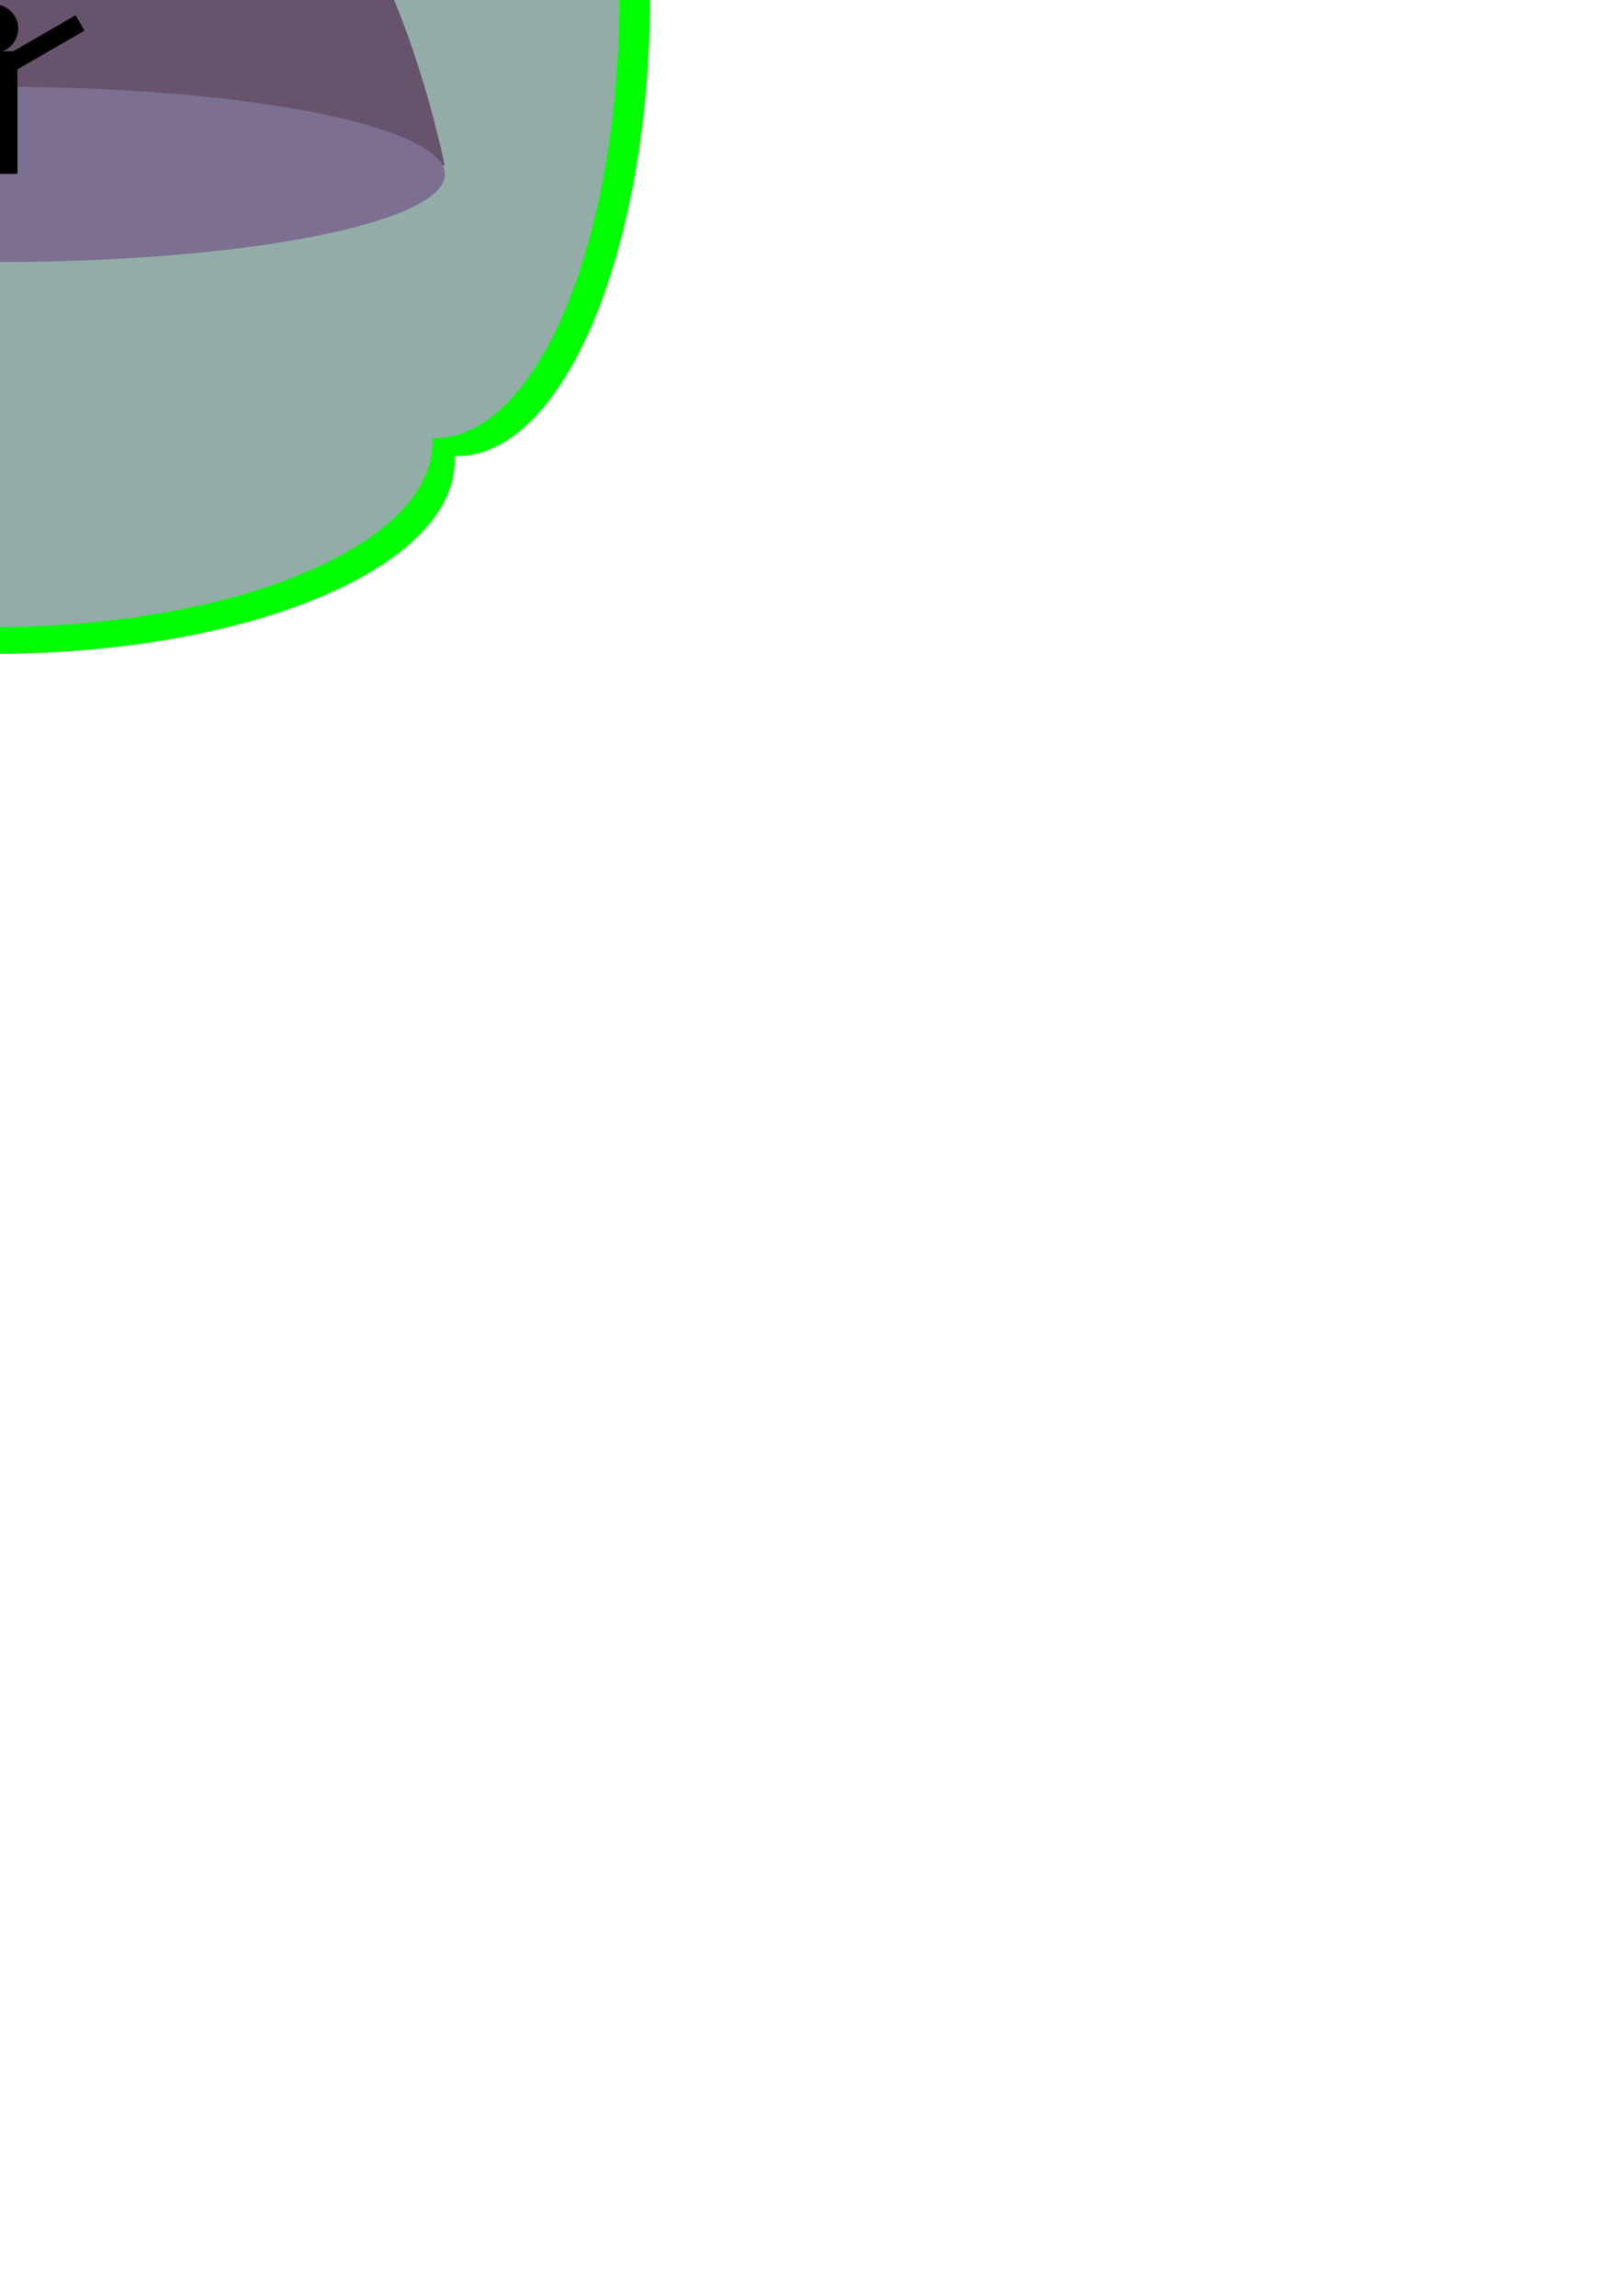 <?xml version="1.0" encoding="UTF-8" standalone="no"?>
<!-- Created with Inkscape (http://www.inkscape.org/) -->

<svg
   xmlns:dc="http://purl.org/dc/elements/1.1/"
   xmlns:cc="http://creativecommons.org/ns#"
   xmlns:rdf="http://www.w3.org/1999/02/22-rdf-syntax-ns#"
   xmlns:svg="http://www.w3.org/2000/svg"
   xmlns="http://www.w3.org/2000/svg"
   xmlns:sodipodi="http://sodipodi.sourceforge.net/DTD/sodipodi-0.dtd"
   xmlns:inkscape="http://www.inkscape.org/namespaces/inkscape"
   width="210mm"
   height="297mm"
   viewBox="0 0 210 297"
   version="1.1"
   id="svg8"
   inkscape:version="0.91 r13725"
   sodipodi:docname="33.svg">
  <defs
     id="defs2">
    <pattern
       id="EMFhbasepattern"
       patternUnits="userSpaceOnUse"
       width="6"
       height="6"
       x="0"
       y="0" />
    <pattern
       y="0"
       x="0"
       height="6"
       width="6"
       patternUnits="userSpaceOnUse"
       id="EMFhbasepattern-3" />
  </defs>
  <sodipodi:namedview
     id="base"
     pagecolor="#ffffff"
     bordercolor="#666666"
     borderopacity="1.0"
     inkscape:pageopacity="0.0"
     inkscape:pageshadow="2"
     inkscape:zoom="0.49497475"
     inkscape:cx="-215.47068"
     inkscape:cy="1063.499"
     inkscape:document-units="mm"
     inkscape:current-layer="layer1"
     showgrid="false"
     inkscape:window-width="958"
     inkscape:window-height="1008"
     inkscape:window-x="-7"
     inkscape:window-y="0"
     inkscape:window-maximized="0" />
  <g
     inkscape:label="Layer 1"
     inkscape:groupmode="layer"
     id="layer1">
    <g
       id="layer1-7"
       inkscape:label="Layer 1"
       transform="translate(-0.12,-0.792)">
      <g
         id="g3464">
        <g
           id="g3347-2"
           transform="translate(-9.596,-6.773)"
           style="fill:#00ff00">
          <rect
             y="-52.149"
             x="-50.8"
             height="119.34"
             width="119.34"
             id="rect3337-0"
             style="opacity:1;fill:#00ff00;fill-opacity:1;stroke:none;stroke-width:0;stroke-linecap:round;stroke-miterlimit:4;stroke-dasharray:none;stroke-dashoffset:0;stroke-opacity:1" />
          <ellipse
             ry="24.968"
             rx="59.541"
             cy="-52.151"
             cx="8.739"
             id="path3339-9"
             style="opacity:1;fill:#00ff00;fill-opacity:1;stroke:none;stroke-width:0;stroke-linecap:round;stroke-miterlimit:4;stroke-dasharray:none;stroke-dashoffset:0;stroke-opacity:1" />
          <ellipse
             style="opacity:1;fill:#00ff00;fill-opacity:1;stroke:none;stroke-width:0;stroke-linecap:round;stroke-miterlimit:4;stroke-dasharray:none;stroke-dashoffset:0;stroke-opacity:1"
             id="ellipse3341-2"
             cx="8.997"
             cy="67.183"
             rx="59.541"
             ry="24.968" />
          <ellipse
             transform="matrix(0,1,-1,0,0,0)"
             ry="24.968"
             rx="59.541"
             cy="49.446"
             cx="9.025"
             id="ellipse3343-7"
             style="opacity:1;fill:#00ff00;fill-opacity:1;stroke:none;stroke-width:0;stroke-linecap:round;stroke-miterlimit:4;stroke-dasharray:none;stroke-dashoffset:0;stroke-opacity:1" />
          <ellipse
             style="opacity:1;fill:#00ff00;fill-opacity:1;stroke:none;stroke-width:0;stroke-linecap:round;stroke-miterlimit:4;stroke-dasharray:none;stroke-dashoffset:0;stroke-opacity:1"
             id="ellipse3345-5"
             cx="7.03"
             cy="-68.865"
             rx="59.541"
             ry="24.968"
             transform="matrix(0,1,-1,0,0,0)" />
        </g>
        <g
           transform="matrix(0.956,0,0,0.956,-9.442,-6.169)"
           id="g3396">
          <rect
             style="opacity:1;fill:#93aca7;fill-opacity:1;stroke:none;stroke-width:0;stroke-linecap:round;stroke-miterlimit:4;stroke-dasharray:none;stroke-dashoffset:0;stroke-opacity:1"
             id="rect3398"
             width="119.34"
             height="119.34"
             x="-50.8"
             y="-52.149" />
          <ellipse
             style="opacity:1;fill:#93aca7;fill-opacity:1;stroke:none;stroke-width:0;stroke-linecap:round;stroke-miterlimit:4;stroke-dasharray:none;stroke-dashoffset:0;stroke-opacity:1"
             id="ellipse3400"
             cx="8.739"
             cy="-52.151"
             rx="59.541"
             ry="24.968" />
          <ellipse
             ry="24.968"
             rx="59.541"
             cy="67.183"
             cx="8.997"
             id="ellipse3402"
             style="opacity:1;fill:#93aca7;fill-opacity:1;stroke:none;stroke-width:0;stroke-linecap:round;stroke-miterlimit:4;stroke-dasharray:none;stroke-dashoffset:0;stroke-opacity:1" />
          <ellipse
             style="opacity:1;fill:#93aca7;fill-opacity:1;stroke:none;stroke-width:0;stroke-linecap:round;stroke-miterlimit:4;stroke-dasharray:none;stroke-dashoffset:0;stroke-opacity:1"
             id="ellipse3404"
             cx="9.025"
             cy="49.446"
             rx="59.541"
             ry="24.968"
             transform="matrix(0,1,-1,0,0,0)" />
          <ellipse
             transform="matrix(0,1,-1,0,0,0)"
             ry="24.968"
             rx="59.541"
             cy="-68.865"
             cx="7.03"
             id="ellipse3406"
             style="opacity:1;fill:#93aca7;fill-opacity:1;stroke:none;stroke-width:0;stroke-linecap:round;stroke-miterlimit:4;stroke-dasharray:none;stroke-dashoffset:0;stroke-opacity:1" />
        </g>
      </g>
    </g>
    <g
       id="g3390"
       transform="translate(-1.123,-5.126)">
      <path
         style="fill:#67536c;fill-rule:evenodd;stroke:none;stroke-width:0.33px;stroke-linecap:butt;stroke-linejoin:miter;stroke-opacity:1"
         d="m -56.566,26.553 57.611,0 57.611,0 c 0,0 -5.232,-26.809 -16.86,-38.249 -11.628,-11.44 -29.652,-19.654 -40.751,-19.654 -11.098,0 -27.647,8.205 -39.275,19.645 -11.628,11.44 -18.336,38.258 -18.336,38.258 z"
         id="path3392"
         inkscape:connector-curvature="0"
         sodipodi:nodetypes="cccsssc" />
      <ellipse
         style="opacity:1;fill:#7c6f91;fill-opacity:1;stroke:none;stroke-width:0;stroke-linecap:round;stroke-miterlimit:4;stroke-dasharray:none;stroke-dashoffset:0;stroke-opacity:1"
         id="ellipse3394"
         cx="0.93"
         cy="27.686"
         rx="57.765"
         ry="11.339" />
      <g
         transform="matrix(1.465,0,0,1.465,142.454,-6.539)"
         id="g3397">
        <circle
           style="opacity:1;fill:#000000;fill-opacity:1;stroke:none;stroke-width:0;stroke-linecap:round;stroke-miterlimit:4;stroke-dasharray:none;stroke-dashoffset:0;stroke-opacity:1"
           id="circle3399"
           cx="-97.001"
           cy="10.487"
           r="2.138" />
        <rect
           style="opacity:1;fill:#000000;fill-opacity:1;stroke:none;stroke-width:0;stroke-linecap:round;stroke-miterlimit:4;stroke-dasharray:none;stroke-dashoffset:0;stroke-opacity:1"
           id="rect3401"
           width="4.276"
           height="10.833"
           x="-99.21"
           y="12.483" />
        <rect
           y="-36.837"
           x="-89.264"
           height="1.568"
           width="6.842"
           id="rect3403"
           style="opacity:1;fill:#000000;fill-opacity:1;stroke:none;stroke-width:0;stroke-linecap:round;stroke-miterlimit:4;stroke-dasharray:none;stroke-dashoffset:0;stroke-opacity:1"
           transform="matrix(0.866,-0.5,0.5,0.866,0,0)" />
        <rect
           transform="matrix(-0.866,-0.5,-0.5,0.866,0,0)"
           style="opacity:1;fill:#000000;fill-opacity:1;stroke:none;stroke-width:0;stroke-linecap:round;stroke-miterlimit:4;stroke-dasharray:none;stroke-dashoffset:0;stroke-opacity:1"
           id="rect3405"
           width="6.842"
           height="1.568"
           x="78.747"
           y="60.164" />
      </g>
    </g>
  </g>
</svg>
